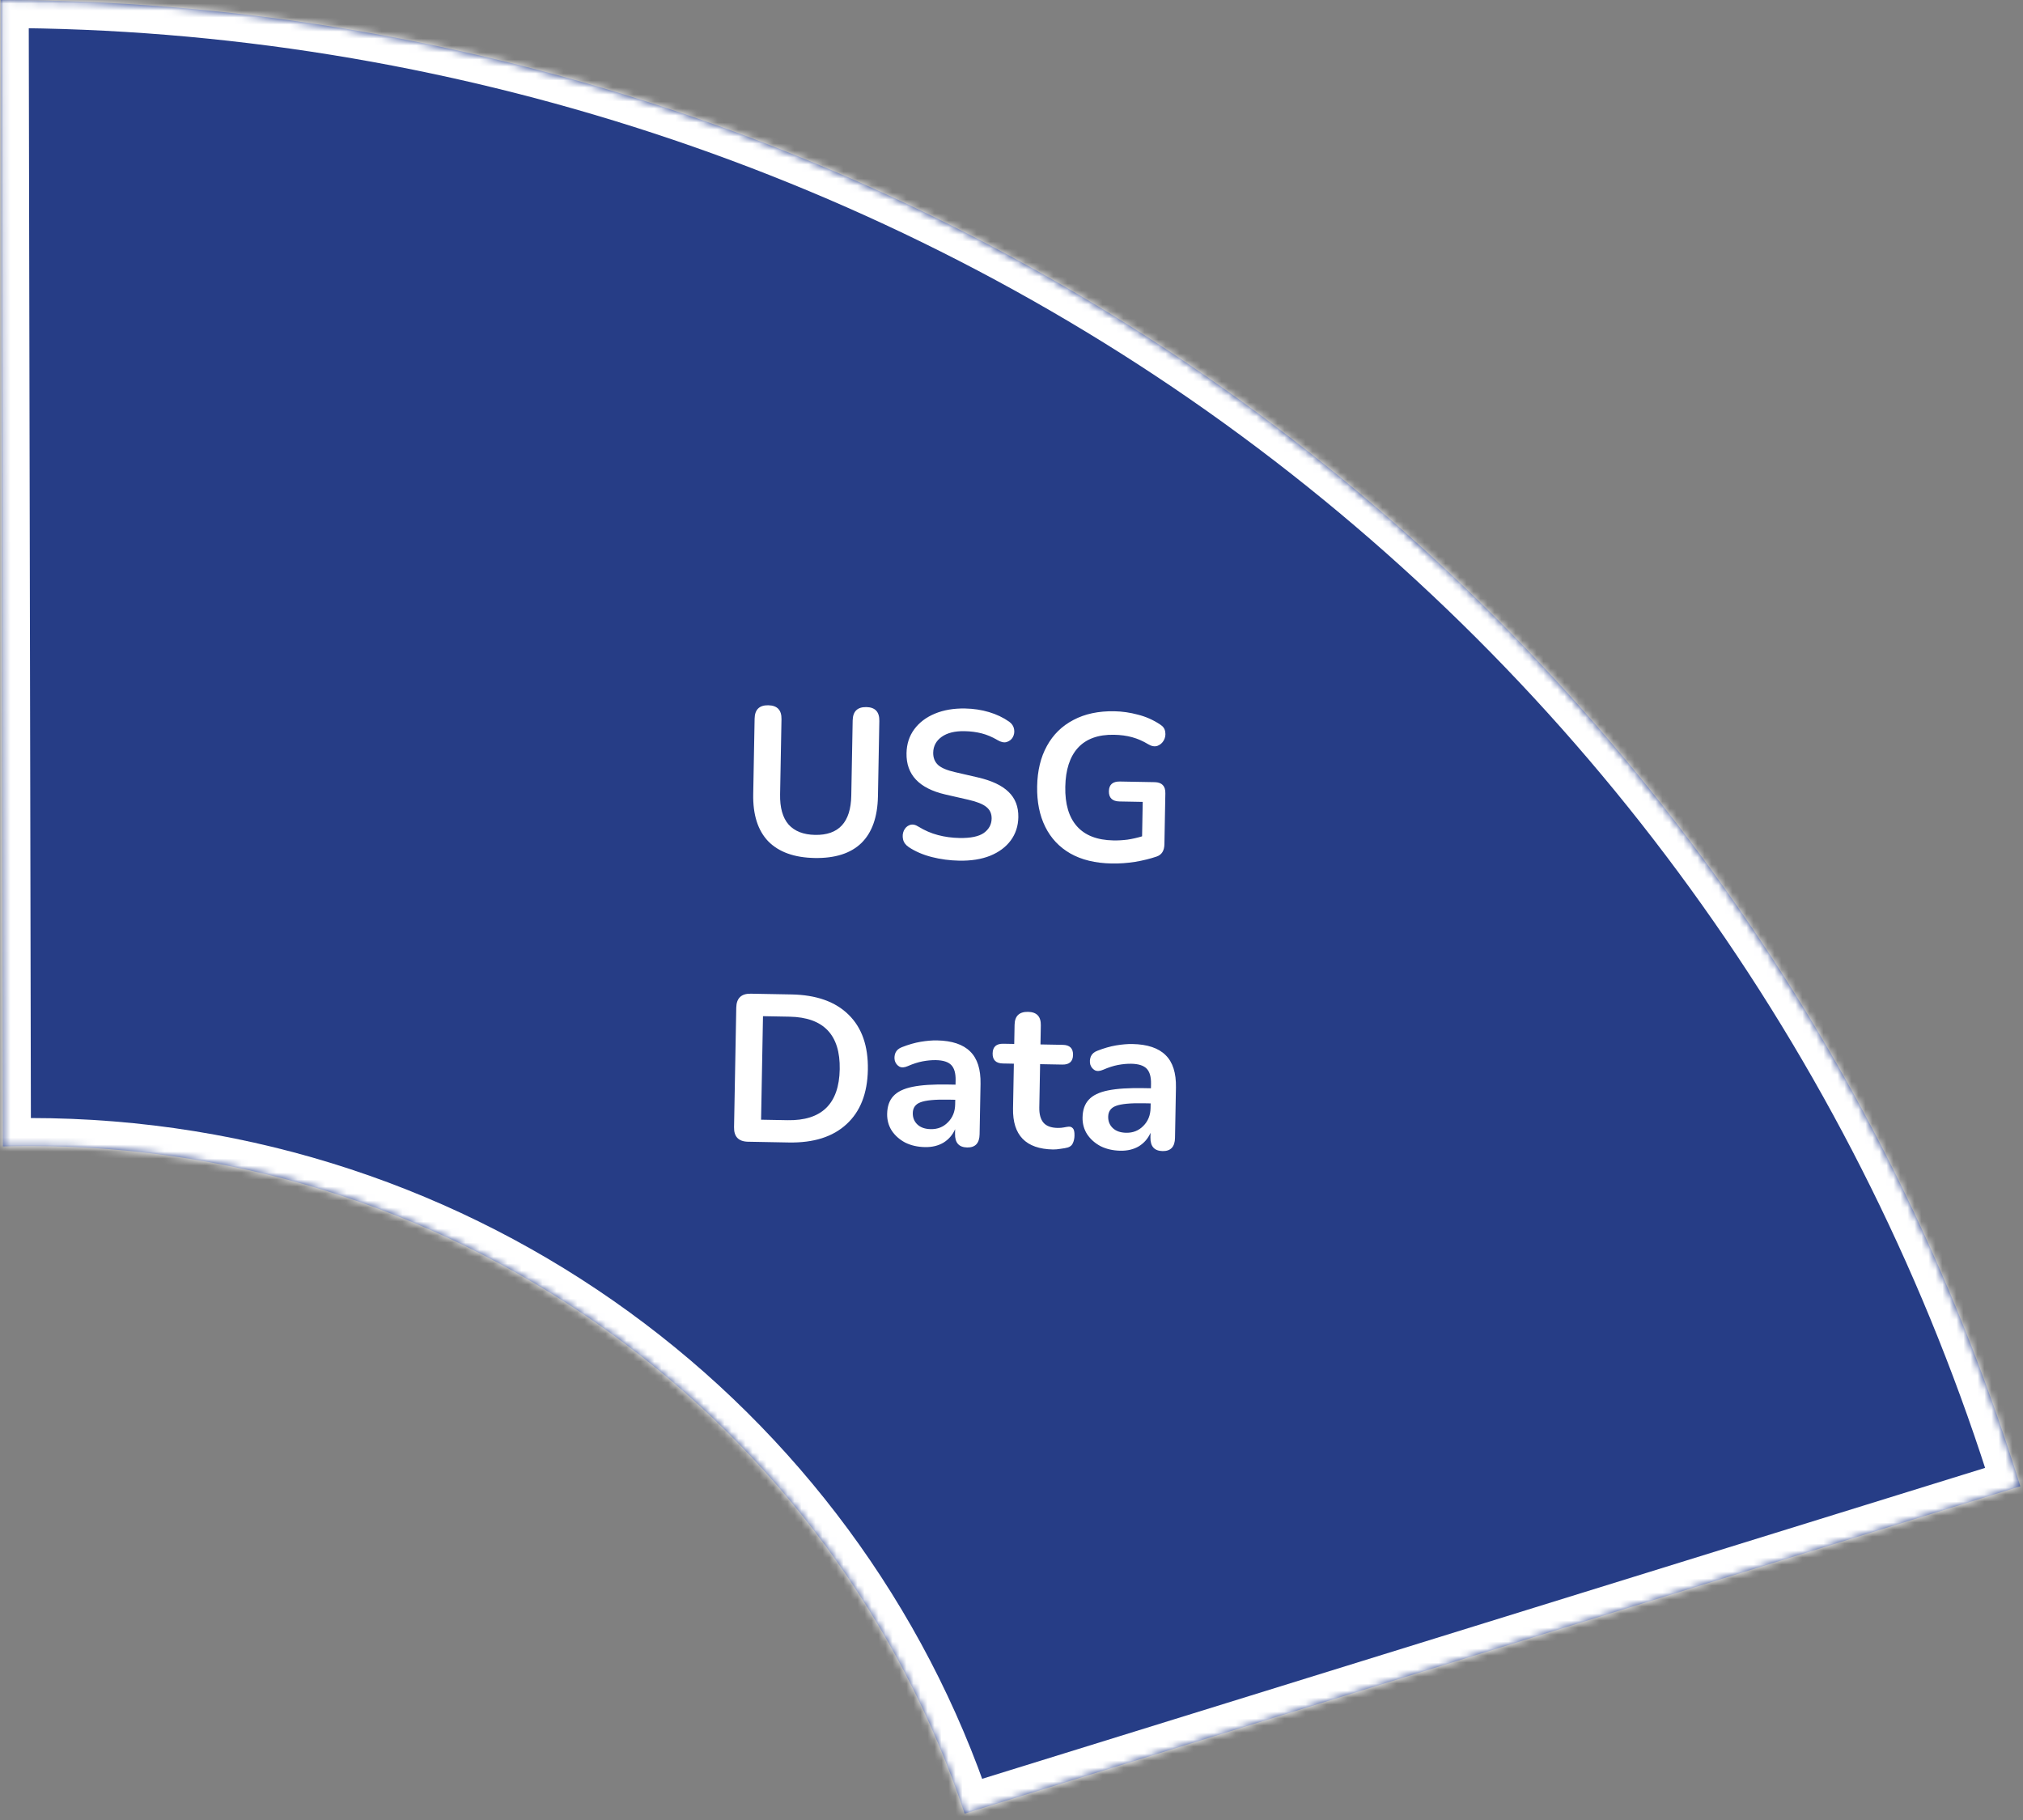 <svg width="289" height="260" viewBox="0 0 289 260" fill="none" xmlns="http://www.w3.org/2000/svg">
<rect x="0" y="0" width="289" height="260" fill="#808080" stroke="none"/>
<mask id="path-1-inside-1" fill="white">
<path fill-rule="evenodd" clip-rule="evenodd" d="M179.692 59.024C231.417 97.199 269.584 150.91 288.619 212.314L137.806 259.065C119.374 203.692 66.556 163.709 4.276 163.709C2.986 163.709 1.701 163.727 0.42 163.761L0.102 0C64.389 0.088 127.966 20.85 179.692 59.024Z"/>
</mask>
<path fill-rule="evenodd" clip-rule="evenodd" d="M179.692 59.024C231.417 97.199 269.584 150.91 288.619 212.314L137.806 259.065C119.374 203.692 66.556 163.709 4.276 163.709C2.986 163.709 1.701 163.727 0.42 163.761L0.102 0C64.389 0.088 127.966 20.85 179.692 59.024Z" fill="#00218A" fill-opacity="0.7"/>
<path d="M288.619 212.314L289.804 216.135L293.624 214.951L292.44 211.13L288.619 212.314ZM179.692 59.024L177.316 62.243L179.692 59.024ZM137.806 259.065L134.011 260.328L135.249 264.046L138.991 262.886L137.806 259.065ZM0.42 163.761L-3.579 163.768L-3.572 167.868L0.527 167.759L0.42 163.761ZM0.102 0L0.107 -4L-3.906 -4.006L-3.898 0.008L0.102 0ZM292.44 211.13C273.152 148.911 234.479 94.487 182.067 55.806L177.316 62.243C228.356 99.911 266.016 152.909 284.799 213.499L292.44 211.13ZM138.991 262.886L289.804 216.135L287.435 208.494L136.622 255.244L138.991 262.886ZM4.276 167.709C64.812 167.709 116.115 206.568 134.011 260.328L141.602 257.802C122.632 200.816 68.301 159.709 4.276 159.709V167.709ZM0.527 167.759C1.772 167.726 3.022 167.709 4.276 167.709V159.709C2.951 159.709 1.63 159.727 0.314 159.762L0.527 167.759ZM-3.898 0.008L-3.579 163.768L4.42 163.753L4.102 -0.008L-3.898 0.008ZM182.067 55.806C129.648 17.12 65.239 -3.91 0.107 -4L0.096 4C63.539 4.087 126.284 24.58 177.316 62.243L182.067 55.806Z" fill="white" mask="url(#path-1-inside-1)"/>
<path d="M116.375 122.563C113.476 122.509 111.27 121.718 109.758 120.19C108.266 118.642 107.548 116.389 107.603 113.429L107.802 102.661C107.826 101.361 108.478 100.723 109.758 100.747C111.038 100.771 111.665 101.432 111.641 102.732L111.443 113.47C111.407 115.37 111.811 116.808 112.653 117.783C113.515 118.739 114.776 119.233 116.436 119.264C119.816 119.326 121.54 117.458 121.611 113.658L121.81 102.92C121.834 101.62 122.486 100.982 123.765 101.006C125.025 101.029 125.643 101.691 125.619 102.991L125.42 113.759C125.365 116.718 124.573 118.944 123.046 120.436C121.518 121.908 119.295 122.617 116.375 122.563ZM137.02 122.945C135.68 122.92 134.373 122.746 133.099 122.423C131.845 122.099 130.753 121.629 129.825 121.012C129.37 120.703 129.097 120.328 129.005 119.886C128.913 119.445 128.951 119.035 129.118 118.658C129.305 118.262 129.58 117.997 129.943 117.863C130.326 117.71 130.754 117.788 131.229 118.097C132.099 118.633 133.022 119.031 133.997 119.289C134.973 119.547 136 119.686 137.08 119.706C138.66 119.735 139.814 119.496 140.544 118.99C141.274 118.463 141.646 117.78 141.662 116.94C141.675 116.24 141.425 115.686 140.913 115.276C140.42 114.867 139.556 114.521 138.321 114.238L135.035 113.487C131.29 112.617 129.446 110.653 129.503 107.593C129.527 106.274 129.899 105.13 130.617 104.163C131.335 103.197 132.318 102.455 133.568 101.938C134.818 101.421 136.253 101.177 137.872 101.207C139.072 101.23 140.209 101.401 141.284 101.721C142.358 102.04 143.32 102.498 144.169 103.094C144.563 103.382 144.797 103.736 144.869 104.157C144.942 104.559 144.885 104.938 144.698 105.294C144.512 105.631 144.217 105.866 143.815 105.998C143.433 106.111 142.984 106.013 142.47 105.703C141.738 105.27 140.994 104.956 140.237 104.762C139.481 104.568 138.662 104.462 137.783 104.446C136.403 104.421 135.318 104.691 134.527 105.256C133.736 105.822 133.332 106.574 133.315 107.514C133.302 108.234 133.531 108.818 134.003 109.267C134.475 109.696 135.289 110.041 136.444 110.302L139.701 111.053C141.672 111.509 143.13 112.196 144.073 113.114C145.036 114.032 145.504 115.241 145.476 116.741C145.453 118 145.092 119.104 144.395 120.051C143.697 120.998 142.713 121.73 141.444 122.247C140.194 122.744 138.72 122.977 137.02 122.945ZM158.822 123.349C156.482 123.306 154.511 122.829 152.907 121.919C151.324 121.01 150.127 119.737 149.318 118.102C148.508 116.467 148.123 114.539 148.164 112.32C148.206 110.08 148.671 108.158 149.561 106.555C150.452 104.931 151.715 103.694 153.351 102.844C154.987 101.974 156.935 101.56 159.195 101.602C160.314 101.623 161.432 101.783 162.546 102.084C163.681 102.365 164.743 102.835 165.731 103.493C166.166 103.761 166.409 104.116 166.461 104.557C166.533 104.978 166.466 105.377 166.259 105.753C166.052 106.13 165.747 106.394 165.344 106.547C164.942 106.679 164.503 106.601 164.028 106.312C163.277 105.858 162.513 105.524 161.736 105.31C160.96 105.095 160.092 104.979 159.132 104.961C156.893 104.92 155.181 105.538 153.997 106.817C152.833 108.095 152.229 109.955 152.184 112.394C152.138 114.854 152.693 116.734 153.85 118.036C155.006 119.338 156.743 120.01 159.063 120.053C159.723 120.065 160.394 120.027 161.076 119.94C161.778 119.833 162.471 119.676 163.155 119.468L163.246 114.549L159.946 114.488C158.906 114.469 158.395 113.979 158.413 113.02C158.431 112.08 158.959 111.619 159.999 111.639L164.948 111.73C165.988 111.75 166.498 112.279 166.479 113.319L166.344 120.608C166.327 121.527 165.956 122.111 165.231 122.357C164.346 122.661 163.331 122.912 162.187 123.111C161.043 123.29 159.922 123.369 158.822 123.349ZM106.866 163.094C105.507 163.069 104.839 162.376 104.865 161.017L105.18 143.95C105.206 142.59 105.898 141.922 107.258 141.948L113.077 142.055C116.616 142.121 119.329 143.081 121.215 144.936C123.121 146.792 124.042 149.42 123.98 152.819C123.917 156.198 122.899 158.79 120.925 160.594C118.971 162.398 116.225 163.267 112.685 163.202L106.866 163.094ZM108.725 159.948L112.504 160.018C117.383 160.108 119.869 157.684 119.96 152.745C120.051 147.825 117.657 145.321 112.778 145.23L108.999 145.16L108.725 159.948ZM132.138 163.862C131.078 163.842 130.132 163.625 129.3 163.209C128.488 162.774 127.848 162.202 127.381 161.493C126.934 160.785 126.719 159.991 126.735 159.111C126.755 158.031 127.051 157.187 127.622 156.577C128.194 155.948 129.112 155.504 130.377 155.248C131.642 154.991 133.334 154.882 135.454 154.922L136.504 154.941L136.516 154.311C136.534 153.311 136.327 152.587 135.896 152.139C135.464 151.691 134.728 151.458 133.688 151.438C133.108 151.428 132.477 151.486 131.795 151.613C131.132 151.741 130.428 151.968 129.682 152.294C129.198 152.506 128.797 152.528 128.48 152.362C128.164 152.176 127.949 151.902 127.835 151.54C127.742 151.158 127.769 150.779 127.917 150.401C128.084 150.024 128.399 149.75 128.862 149.579C129.789 149.216 130.674 148.962 131.516 148.818C132.379 148.674 133.161 148.608 133.86 148.621C136 148.661 137.581 149.19 138.602 150.209C139.624 151.208 140.115 152.748 140.077 154.827L139.943 162.026C139.92 163.306 139.328 163.935 138.168 163.914C136.988 163.892 136.41 163.241 136.434 161.961L136.446 161.301C136.091 162.115 135.539 162.755 134.79 163.221C134.042 163.667 133.158 163.881 132.138 163.862ZM132.966 161.297C133.946 161.315 134.762 160.99 135.414 160.322C136.087 159.654 136.433 158.801 136.452 157.761L136.464 157.101L135.444 157.082C133.564 157.047 132.252 157.173 131.506 157.459C130.781 157.726 130.412 158.239 130.398 158.999C130.386 159.659 130.606 160.203 131.058 160.631C131.51 161.06 132.146 161.282 132.966 161.297ZM150.431 164.201C146.552 164.129 144.648 162.173 144.719 158.334L144.837 151.945L143.277 151.916C142.278 151.898 141.786 151.418 141.804 150.478C141.821 149.539 142.33 149.078 143.33 149.097L144.889 149.125L144.94 146.396C144.963 145.136 145.605 144.518 146.864 144.541C148.104 144.564 148.712 145.205 148.689 146.465L148.639 149.195L151.818 149.254C152.818 149.272 153.309 149.751 153.292 150.691C153.274 151.631 152.766 152.092 151.766 152.073L148.586 152.014L148.472 158.193C148.454 159.153 148.651 159.877 149.062 160.365C149.473 160.852 150.148 161.105 151.088 161.122C151.428 161.128 151.729 161.104 151.99 161.049C152.251 160.994 152.482 160.958 152.682 160.942C152.922 160.926 153.121 161.01 153.277 161.193C153.434 161.356 153.508 161.697 153.498 162.217C153.491 162.617 153.414 162.976 153.268 163.293C153.143 163.591 152.909 163.796 152.567 163.91C152.306 163.985 151.964 164.049 151.543 164.101C151.122 164.173 150.751 164.206 150.431 164.201ZM160.053 164.379C158.993 164.359 158.047 164.142 157.215 163.726C156.403 163.291 155.763 162.719 155.296 162.01C154.849 161.302 154.634 160.508 154.65 159.628C154.67 158.548 154.966 157.703 155.537 157.094C156.109 156.464 157.027 156.021 158.292 155.765C159.557 155.508 161.25 155.399 163.369 155.439L164.419 155.458L164.431 154.828C164.449 153.828 164.243 153.104 163.811 152.656C163.379 152.208 162.643 151.974 161.603 151.955C161.024 151.945 160.392 152.003 159.71 152.13C159.047 152.258 158.343 152.485 157.597 152.811C157.113 153.022 156.712 153.045 156.395 152.879C156.079 152.693 155.864 152.419 155.751 152.057C155.658 151.675 155.685 151.296 155.832 150.918C155.999 150.541 156.314 150.267 156.777 150.096C157.704 149.733 158.589 149.479 159.432 149.335C160.294 149.191 161.076 149.125 161.776 149.138C163.915 149.178 165.496 149.707 166.517 150.726C167.539 151.725 168.03 153.264 167.992 155.344L167.859 162.543C167.835 163.823 167.243 164.452 166.083 164.43C164.904 164.408 164.325 163.758 164.349 162.478L164.361 161.818C164.006 162.632 163.454 163.271 162.706 163.738C161.957 164.184 161.073 164.398 160.053 164.379ZM160.881 161.814C161.861 161.832 162.677 161.507 163.329 160.839C164.002 160.171 164.348 159.317 164.367 158.277L164.379 157.618L163.359 157.599C161.48 157.564 160.167 157.69 159.422 157.976C158.697 158.243 158.327 158.756 158.313 159.516C158.301 160.176 158.521 160.72 158.973 161.148C159.425 161.577 160.061 161.798 160.881 161.814Z" fill="white"/>
</svg>
